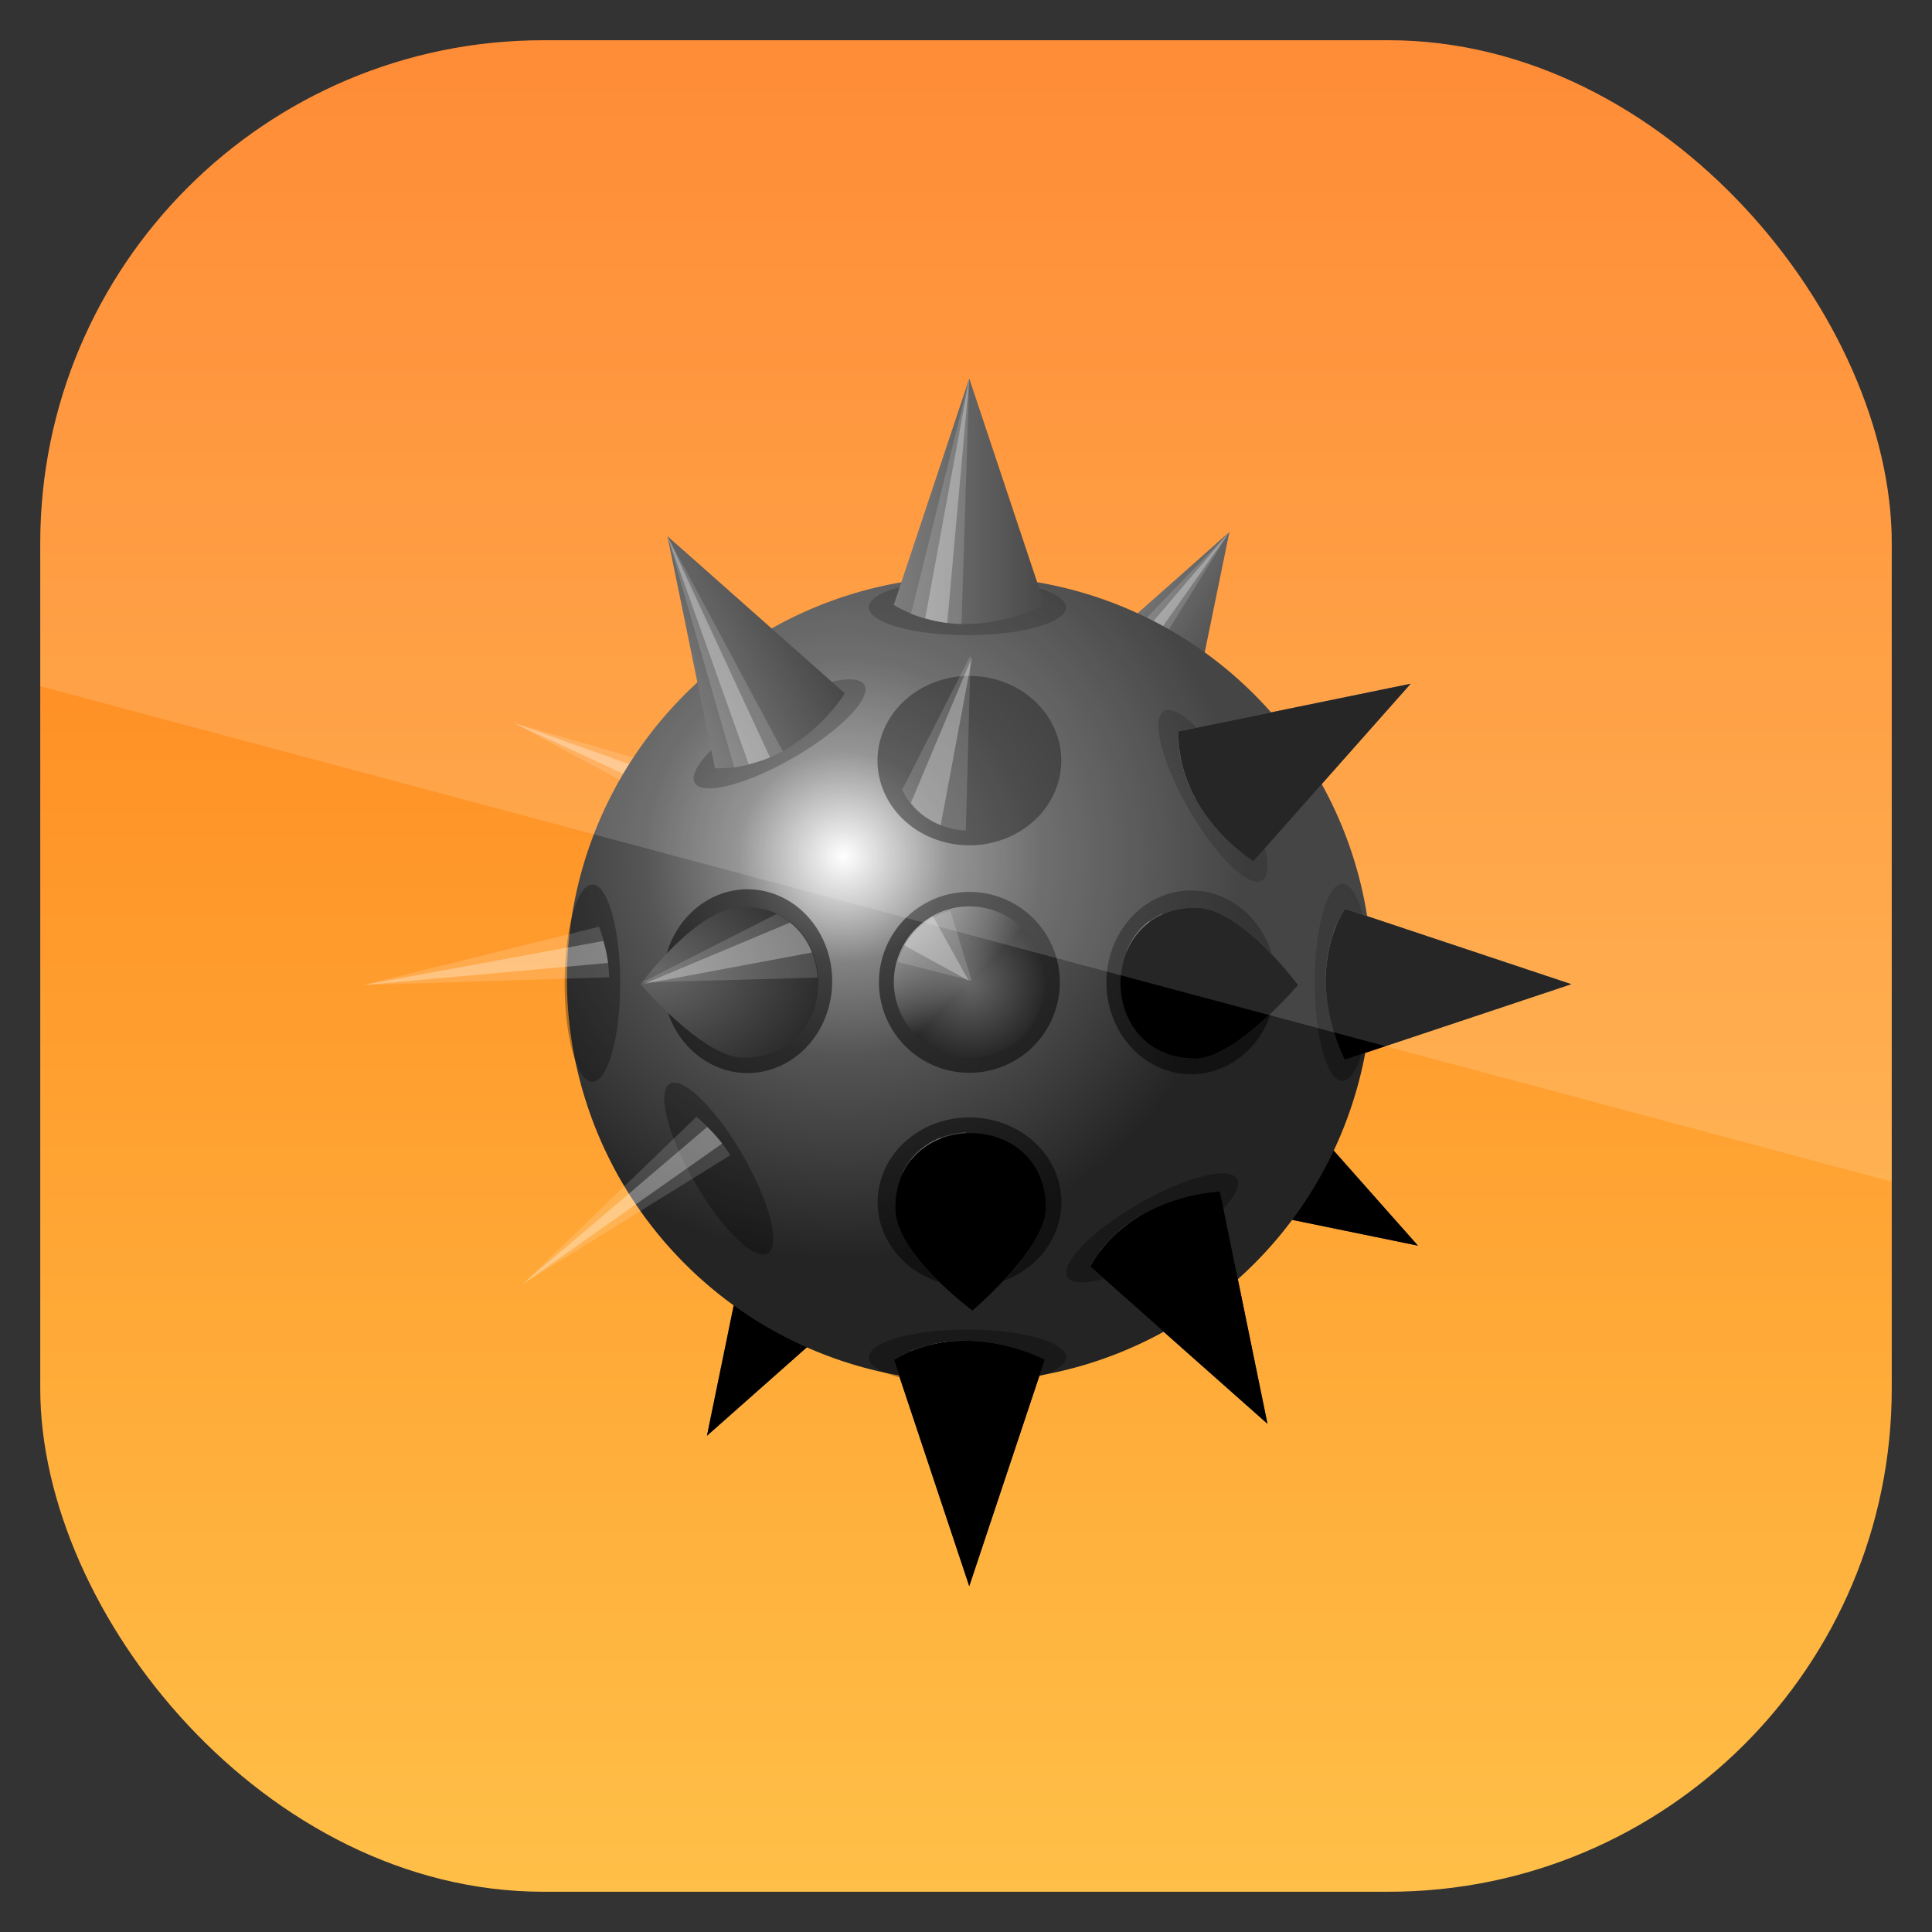 <svg height="96" width="96" xmlns="http://www.w3.org/2000/svg" xmlns:xlink="http://www.w3.org/1999/xlink" xmlns:sodipodi="http://sodipodi.sourceforge.net/DTD/sodipodi-0.dtd" xmlns:inkscape="http://www.inkscape.org/namespaces/inkscape">
 <rect width="100%" height="100%" fill="#333333" stroke="none"/>
 <defs>
  <linearGradient x2="0" y1="962.62" y2="1046.1" gradientUnits="userSpaceOnUse" id="linearGradient11642" gradientTransform="matrix(1.15 0 0 1.15 -7.2 -150.65)">
   <stop stop-color="#ff7612"/>
   <stop stop-color="#ffc149" offset="1"/>
  </linearGradient>
  <linearGradient x1="45" x2="51" xlink:href="#linearGradient3802" gradientUnits="userSpaceOnUse" id="linearGradient10028"/>
  <linearGradient id="linearGradient3802">
   <stop stop-color="#676767"/>
   <stop stop-color="#282828" offset="1"/>
  </linearGradient>
  <linearGradient x1="45" x2="51" xlink:href="#linearGradient3802" gradientUnits="userSpaceOnUse" id="linearGradient10032" gradientTransform="matrix(1 0 0 -1 0 96)"/>
  <linearGradient x1="45" x2="51" xlink:href="#linearGradient3802" gradientUnits="userSpaceOnUse" id="linearGradient10034" gradientTransform="matrix(0 1 -1 0 95.93 0.073)"/>
  <radialGradient cy="37.5" r="8" gradientUnits="userSpaceOnUse" id="radialGradient10036" cx="37.5" gradientTransform="matrix(1.9 0 0 1.9 152.36 972.9)">
   <stop stop-color="#fff"/>
   <stop stop-color="#828282" offset="0.263"/>
   <stop stop-color="#555" offset="0.495"/>
   <stop stop-color="#3d3d3d" offset="0.747"/>
   <stop stop-color="#242424" offset="1"/>
  </radialGradient>
  <radialGradient cy="48" r="3" xlink:href="#linearGradient3802" gradientUnits="userSpaceOnUse" id="radialGradient10054" cx="48" gradientTransform="matrix(0.95 0 0 0.95 182.76 1003.3)"/>
  <radialGradient cy="47.746" r="3.532" xlink:href="#linearGradient3802" gradientUnits="userSpaceOnUse" id="radialGradient10056" cx="35.35" gradientTransform="matrix(2.007 0 0 1.461 -35.35 -22.262)"/>
  <radialGradient cy="47.746" r="3.532" xlink:href="#linearGradient3802" gradientUnits="userSpaceOnUse" id="radialGradient10060" cx="35.35" gradientTransform="matrix(-1.907 0 0 1.388 307.55 982.15)"/>
  <radialGradient cy="47.746" r="3.532" xlink:href="#linearGradient3802" gradientUnits="userSpaceOnUse" id="radialGradient10062" cx="35.35" gradientTransform="matrix(0 -1.907 1.388 0 161.66 1128)"/>
  <linearGradient x1="45" x2="51" gradientUnits="userSpaceOnUse" id="linearGradient3429" gradientTransform="matrix(0.672 0.672 -0.672 0.672 228.37 984.41)">
   <stop stop-color="#fff"/>
   <stop stop-color="#fff" stop-opacity="0" offset="0.5"/>
   <stop stop-color="#fff" stop-opacity="0" offset="1"/>
  </linearGradient>
  <clipPath clipPathUnits="userSpaceOnUse" id="clipPath3009">
   <path d="m-2 956.36h-96v33.562l96 25.687v-59.25z"/>
  </clipPath>
  <path d="m240.78 1049s-2.14-2.919-3.861-2.919c-3.8 0-3.8 5.7 0 5.7 1.541-0.043 3.861-2.781 3.861-2.781z" id="SVGCleanerId_0"/>
  <path d="m228.48 1061.3s-2.919-2.14-2.919-3.861c0-3.8 5.7-3.8 5.7 0-0.043 1.541-2.781 3.861-2.781 3.861z" id="SVGCleanerId_1"/>
  <path d="m51.846 33.096a3.919 1.104 0 1 1 -7.838 0 3.919 1.104 0 1 1 7.838 0z" color="#000000" id="SVGCleanerId_2" opacity="0.3"/>
  <path d="m45 33 3-9 3 9s-3.134 1.702-6 0z" fill="url(#linearGradient10028)" id="SVGCleanerId_3"/>
  <path d="m48 24-2.317 9.363c0.5 0.176 1.154 0.367 2.009 0.402l0.308-9.764z" fill="#fff" id="SVGCleanerId_4" opacity="0.15"/>
  <path d="m48 24-1.75 9.531c0.296 0.086 0.587 0.153 0.875 0.188l0.875-9.716z" fill="#fff" id="SVGCleanerId_5" opacity="0.3"/>
  <path d="m45 63 3 9 3-9s-3.134-1.702-6 0z" id="SVGCleanerId_6"/>
  <path d="m48 72-2.317-9.363c0.5-0.176 1.154-0.367 2.009-0.402l0.308 9.764z" fill="#fff" id="SVGCleanerId_7" opacity="0.15"/>
  <path d="m48 72-1.75-9.531c0.296-0.086 0.587-0.153 0.875-0.188l0.875 9.716z" fill="#fff" id="SVGCleanerId_8" opacity="0.3"/>
  <path d="m62.927 45.073 9 3-9 3s-1.702-3.134 0-6z" id="SVGCleanerId_9"/>
  <path d="m71.927 48.073-9.363-2.317c-0.176 0.5-0.367 1.154-0.402 2.009l9.764 0.309z" fill="#fff" id="SVGCleanerId_10" opacity="0.15"/>
  <path d="m71.927 48.073-9.531-1.75c-0.086 0.296-0.153 0.587-0.188 0.875l9.719 0.875z" fill="#fff" id="SVGCleanerId_11" opacity="0.3"/>
  <path d="m42.553 47.953a3.366 3.652 0 1 1 -6.732 0 3.366 3.652 0 1 1 6.732 0z" color="#000000" id="SVGCleanerId_12" opacity="0.5"/>
  <path d="m34.936 48.073s2.253-3.073 4.064-3.073c4 0 4 6 0 6-1.622-0.045-4.064-2.927-4.064-2.927z" fill="url(#radialGradient10056)" id="SVGCleanerId_13"/>
  <path d="m40.344 45.281-5.344 2.719 6.969-0.188c-0.059-1.047-0.589-2.058-1.625-2.531z" fill="#fff" id="SVGCleanerId_14" opacity="0.15"/>
  <path d="m40.875 45.625-5.812 2.438 6.688-1.25c-0.182-0.458-0.474-0.873-0.875-1.187z" fill="#fff" id="SVGCleanerId_15" opacity="0.3"/>
 </defs>
 <g transform="matrix(1 0 0 1 0 -956.36)">
  <rect x="2" rx="25" y="958.36" fill="url(#linearGradient11642)" height="92" width="92"/>
  <g transform="matrix(1.316 0 0 1.316 -252.36 -375.18)">
   <g transform="matrix(0.711 0.411 -0.411 0.711 213.92 995.1)">
    <use xlink:href="#SVGCleanerId_2"/>
    <use xlink:href="#SVGCleanerId_3"/>
    <use xlink:href="#SVGCleanerId_4"/>
    <use xlink:href="#SVGCleanerId_5"/>
   </g>
   <g transform="matrix(-0.411 0.711 0.711 0.411 213.84 995.12)">
    <use xlink:href="#SVGCleanerId_2"/>
    <use xlink:href="#SVGCleanerId_3"/>
    <use xlink:href="#SVGCleanerId_4"/>
    <use xlink:href="#SVGCleanerId_5"/>
   </g>
   <g transform="matrix(0.711 0.411 -0.411 0.711 213.92 995.1)">
    <use xlink:href="#SVGCleanerId_2" transform="matrix(1 0 0 -1 0 96)"/>
    <use xlink:href="#SVGCleanerId_6" fill="url(#linearGradient10032)"/>
    <use xlink:href="#SVGCleanerId_7"/>
    <use xlink:href="#SVGCleanerId_8"/>
    <use xlink:href="#SVGCleanerId_6" opacity="0.3"/>
   </g>
   <g transform="matrix(0.711 0.411 -0.411 0.711 213.92 995.1)">
    <use xlink:href="#SVGCleanerId_2" transform="matrix(0 1 -1 0 95.93 0.073)"/>
    <use xlink:href="#SVGCleanerId_9" fill="url(#linearGradient10034)"/>
    <use xlink:href="#SVGCleanerId_10"/>
    <use xlink:href="#SVGCleanerId_11"/>
    <use xlink:href="#SVGCleanerId_9" opacity="0.5"/>
   </g>
   <path d="m243.57 1048.9a15.201 15.201 0 0 1 -30.401 0 15.201 15.201 0 1 1 30.401 0z" fill="url(#radialGradient10036)" color="#000000"/>
   <g transform="matrix(0.95 0 0 0.95 182.76 1003.3)">
    <use xlink:href="#SVGCleanerId_2"/>
    <use xlink:href="#SVGCleanerId_3"/>
    <use xlink:href="#SVGCleanerId_4"/>
    <use xlink:href="#SVGCleanerId_5"/>
   </g>
   <g transform="matrix(0 0.95 0.95 0 182.69 1003.4)">
    <use xlink:href="#SVGCleanerId_2"/>
    <use xlink:href="#SVGCleanerId_3"/>
    <use xlink:href="#SVGCleanerId_4"/>
    <use xlink:href="#SVGCleanerId_5"/>
   </g>
   <g transform="matrix(0.95 0 0 0.95 182.76 1003.3)">
    <use xlink:href="#SVGCleanerId_2" transform="matrix(1 0 0 -1 0 96)"/>
    <use xlink:href="#SVGCleanerId_6" fill="url(#linearGradient10032)"/>
    <use xlink:href="#SVGCleanerId_7"/>
    <use xlink:href="#SVGCleanerId_8"/>
    <use xlink:href="#SVGCleanerId_6" opacity="0.3"/>
   </g>
   <g transform="matrix(0.95 0 0 0.95 182.76 1003.3)">
    <use xlink:href="#SVGCleanerId_2" transform="matrix(0 1 -1 0 95.93 0.073)"/>
    <use xlink:href="#SVGCleanerId_9" fill="url(#linearGradient10034)"/>
    <use xlink:href="#SVGCleanerId_10"/>
    <use xlink:href="#SVGCleanerId_11"/>
    <use xlink:href="#SVGCleanerId_9" opacity="0.5"/>
   </g>
   <g transform="matrix(0.817 -0.472 0.472 0.817 166.42 1035.1)">
    <use xlink:href="#SVGCleanerId_2"/>
    <use xlink:href="#SVGCleanerId_3"/>
    <use xlink:href="#SVGCleanerId_4"/>
    <use xlink:href="#SVGCleanerId_5"/>
   </g>
   <g transform="matrix(0.472 0.817 0.817 -0.472 169.24 1032.4)">
    <use xlink:href="#SVGCleanerId_2"/>
    <use xlink:href="#SVGCleanerId_3"/>
    <use xlink:href="#SVGCleanerId_4"/>
    <use xlink:href="#SVGCleanerId_5"/>
   </g>
   <g transform="matrix(0.817 -0.472 0.472 0.817 166.42 1029.4)">
    <use xlink:href="#SVGCleanerId_2" transform="matrix(1 0 0 -1 0 96)"/>
    <use xlink:href="#SVGCleanerId_6" fill="url(#linearGradient10032)"/>
    <use xlink:href="#SVGCleanerId_7"/>
    <use xlink:href="#SVGCleanerId_8"/>
    <use xlink:href="#SVGCleanerId_6" opacity="0.5"/>
   </g>
   <g transform="matrix(0.817 -0.472 0.472 0.817 163.57 1032.3)">
    <use xlink:href="#SVGCleanerId_2" transform="matrix(0 1 -1 0 95.93 0.073)"/>
    <use xlink:href="#SVGCleanerId_9" fill="url(#linearGradient10034)"/>
    <use xlink:href="#SVGCleanerId_10"/>
    <use xlink:href="#SVGCleanerId_11"/>
    <use xlink:href="#SVGCleanerId_9" opacity="0.3"/>
   </g>
   <path d="m231.78 1048.9a3.415 3.415 0 0 1 -6.83 0 3.415 3.415 0 1 1 6.83 0z" color="#000000" opacity="0.5"/>
   <path d="m231.22 1048.9a2.85 2.85 0 0 1 -5.7 0 2.85 2.85 0 1 1 5.7 0z" fill="url(#radialGradient10054)" color="#000000"/>
   <g transform="matrix(0.95 0 0 0.95 182.76 1003.3)">
    <use xlink:href="#SVGCleanerId_12"/>
    <use xlink:href="#SVGCleanerId_13"/>
    <use xlink:href="#SVGCleanerId_14"/>
    <use xlink:href="#SVGCleanerId_15"/>
   </g>
   <g transform="matrix(0 0.95 0.95 0 182.81 1003.3)">
    <use xlink:href="#SVGCleanerId_12"/>
    <use xlink:href="#SVGCleanerId_13"/>
    <use xlink:href="#SVGCleanerId_14"/>
    <use xlink:href="#SVGCleanerId_15"/>
   </g>
   <path d="m233.54 1048.9a3.198 3.47 0 1 0 6.396 0 3.198 3.47 0 1 0 -6.396 0z" color="#000000" opacity="0.5"/>
   <use xlink:href="#SVGCleanerId_0" fill="url(#radialGradient10060)"/>
   <path d="m235.64 1046.3 5.077 2.583-6.621-0.178c0.056-0.994 0.56-1.956 1.544-2.405z" fill="#fff" opacity="0.15"/>
   <path d="m235.13 1046.6 5.522 2.316-6.353-1.188c0.173-0.436 0.45-0.83 0.831-1.128z" fill="#fff" opacity="0.3"/>
   <use xlink:href="#SVGCleanerId_0" opacity="0.4"/>
   <path d="m228.37 1054a3.47 3.198 0 1 1 0 6.396 3.47 3.198 0 1 1 0 -6.396z" color="#000000" opacity="0.5"/>
   <use xlink:href="#SVGCleanerId_1" fill="url(#radialGradient10062)"/>
   <path d="m225.83 1056.1 2.583 5.077-0.178-6.621c-0.994 0.056-1.956 0.56-2.405 1.544z" fill="#fff" opacity="0.15"/>
   <path d="m226.15 1055.6 2.316 5.522-1.188-6.354c-0.436 0.173-0.83 0.45-1.128 0.831z" fill="#fff" opacity="0.3"/>
   <use xlink:href="#SVGCleanerId_1" opacity="0.2"/>
   <path d="m227 1046.4c-0.464 0.255-0.837 0.638-1.099 1.099l2.434 1.336-1.33-2.4z" fill="#fff" opacity="0.3"/>
   <path d="m227.65 1046.2c-0.957 0.253-1.706 0.986-1.989 1.93l2.791 0.713-0.802-2.642z" fill="#fff" opacity="0.15"/>
   <path d="m230.38 1050.9a2.85 2.85 0 0 1 -4.031 -4.031 2.85 2.85 0 0 1 4.031 4.031z" fill="url(#linearGradient3429)" color="#000000" opacity="0.5"/>
  </g>
  <rect x="-96" rx="25" y="958.36" clip-path="url(#clipPath3009)" fill="#fff" height="92" opacity="0.15" width="92" transform="matrix(1 0 0 1 98 0)"/>
 </g>
</svg>
